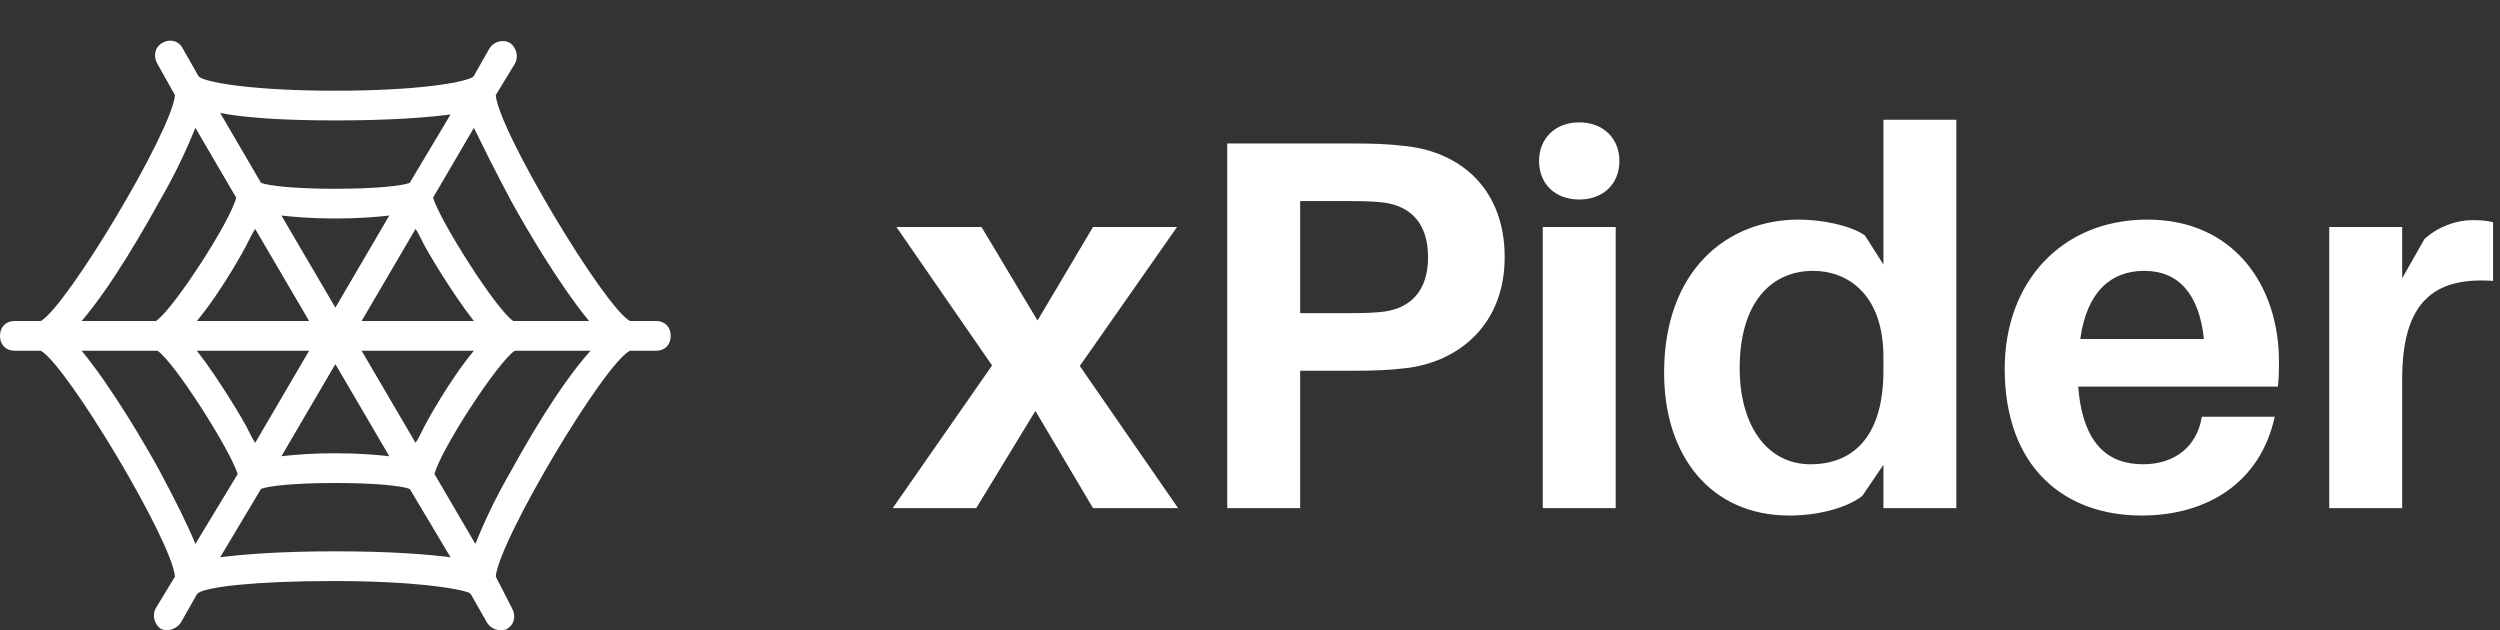 <svg width="123" height="31" viewBox="0 0 123 31" fill="none" xmlns="http://www.w3.org/2000/svg">
<rect x="0" y="0" width="123" height="31" fill="#333333" stroke="none"/>
<path fill-rule="evenodd" clip-rule="evenodd" d="M32.283 15.794H30.991C29.7 15.063 24.535 6.437 24.391 4.682L25.324 3.147C25.539 2.781 25.396 2.343 25.109 2.123C24.75 1.904 24.32 2.05 24.104 2.343L23.315 3.732L23.244 3.805C22.67 4.097 20.374 4.463 16.5 4.463C12.626 4.463 10.33 4.097 9.828 3.805L9.757 3.732L8.967 2.343C8.752 1.977 8.322 1.904 7.963 2.123C7.604 2.343 7.533 2.781 7.748 3.147L8.609 4.682C8.465 6.437 3.3 15.063 2.009 15.794H0.717C0.287 15.794 0 16.087 0 16.525C0 16.964 0.287 17.256 0.717 17.256H2.009C3.3 17.987 8.465 26.614 8.609 28.368L7.676 29.903C7.461 30.269 7.604 30.708 7.891 30.927C8.035 31 8.107 31 8.25 31C8.465 31 8.752 30.854 8.896 30.634L9.685 29.245L9.757 29.172C10.187 28.88 12.483 28.587 16.428 28.587C20.374 28.587 22.598 28.953 23.1 29.172L23.172 29.245L23.961 30.634C24.104 30.854 24.32 31 24.607 31C24.75 31 24.893 31 24.965 30.927C25.324 30.708 25.396 30.269 25.18 29.903L24.391 28.368C24.535 26.614 29.7 17.914 30.991 17.256H32.283C32.713 17.256 33 16.964 33 16.525C33 16.087 32.713 15.794 32.283 15.794ZM25.18 9.946C25.826 11.115 27.476 13.966 28.983 15.794H25.252C24.391 15.209 21.665 10.896 21.306 9.726L23.315 6.29C23.746 7.168 24.32 8.337 25.18 9.946ZM17.791 17.256L20.446 21.789C20.589 21.569 20.733 21.277 20.876 20.985C20.948 20.838 22.096 18.718 23.315 17.256H17.791ZM12.124 20.985C12.052 20.838 10.833 18.718 9.685 17.256H15.209L12.554 21.789C12.411 21.569 12.267 21.277 12.124 20.985L12.124 20.985ZM15.209 15.794L12.554 11.261C12.411 11.481 12.267 11.773 12.124 12.066L12.124 12.066C12.052 12.212 10.904 14.332 9.685 15.794H15.209ZM13.846 10.604C14.491 10.677 15.352 10.75 16.5 10.75C17.648 10.75 18.509 10.677 19.154 10.604L16.5 15.136L13.846 10.604ZM19.154 22.447L16.5 17.914L13.846 22.447C14.491 22.374 15.352 22.3 16.5 22.3C17.648 22.3 18.509 22.374 19.154 22.447ZM17.791 15.794L20.446 11.261C20.589 11.481 20.733 11.773 20.876 12.066C20.948 12.212 22.167 14.332 23.315 15.794H17.791ZM22.167 5.632C21.02 5.779 19.226 5.925 16.5 5.925C13.774 5.925 11.98 5.779 10.833 5.559L12.841 8.995C13.2 9.141 14.491 9.288 16.5 9.288C18.509 9.288 19.8 9.141 20.159 8.995L22.167 5.632ZM7.82 9.946C8.752 8.337 9.254 7.168 9.613 6.29L11.622 9.726C11.335 10.896 8.537 15.209 7.676 15.794H4.017C5.524 14.04 7.174 11.115 7.82 9.946ZM4.017 17.256C5.524 19.084 7.174 21.935 7.82 23.105C8.68 24.713 9.254 25.883 9.613 26.76L11.694 23.324C11.335 22.154 8.609 17.841 7.748 17.256H4.017ZM16.5 27.125C13.774 27.125 11.98 27.272 10.833 27.418L12.841 24.055C13.2 23.909 14.491 23.763 16.5 23.763C18.509 23.763 19.8 23.909 20.159 24.055L22.167 27.418C21.02 27.272 19.226 27.125 16.5 27.125ZM23.387 26.76C23.746 25.883 24.248 24.713 25.18 23.105C25.826 21.935 27.476 19.011 29.054 17.256H25.324C24.463 17.841 21.665 22.154 21.378 23.324L23.387 26.76Z" fill="white"/>
<path d="M53.126 18.006L57.91 11.168H53.776L51.046 15.77L48.29 11.168H44.104L48.81 17.98L43.922 25H48.03L50.942 20.216L53.776 25H57.962L53.126 18.006ZM69.194 7.19C68.31 7.086 67.634 7.06 66.594 7.06H60.38V25H63.968V18.24H66.594C67.634 18.24 68.31 18.214 69.194 18.11C71.794 17.798 74.03 15.952 74.03 12.65C74.03 9.348 71.924 7.502 69.194 7.19ZM68.128 15.328C67.738 15.38 67.192 15.406 66.542 15.406H63.968V9.894H66.542C67.192 9.894 67.738 9.92 68.128 9.972C69.376 10.154 70.26 10.96 70.26 12.65C70.26 14.34 69.376 15.146 68.128 15.328ZM77.698 6.02C76.528 6.02 75.722 6.8 75.722 7.918C75.722 9.062 76.528 9.816 77.698 9.816C78.868 9.816 79.674 9.062 79.674 7.918C79.674 6.8 78.868 6.02 77.698 6.02ZM79.492 25V11.168H75.904V25H79.492ZM96.252 5.89H92.664V13.014L91.754 11.584C91.052 11.09 89.648 10.804 88.504 10.804C84.942 10.804 81.874 13.326 81.874 18.344C81.874 22.426 84.162 25.364 88.036 25.364C89.44 25.364 90.844 25 91.624 24.402L92.664 22.868V25H96.252V5.89ZM89.076 22.842C86.944 22.842 85.592 20.944 85.592 18.11C85.592 14.912 87.126 13.326 89.206 13.326C90.87 13.326 92.664 14.444 92.664 17.564V18.24C92.664 21.62 91.052 22.842 89.076 22.842ZM112.126 17.798C112.126 14.028 109.89 10.804 105.652 10.804C101.414 10.804 98.632 13.898 98.632 18.136C98.632 22.998 101.57 25.364 105.366 25.364C108.616 25.364 111.216 23.726 111.918 20.502H108.33C108.096 21.984 106.978 22.842 105.444 22.842C103.78 22.842 102.48 21.932 102.246 19.02H112.074C112.126 18.552 112.126 18.136 112.126 17.798ZM105.496 13.326C107.212 13.326 108.2 14.496 108.434 16.68H102.35C102.662 14.392 103.832 13.326 105.496 13.326ZM121.645 10.83C120.865 10.83 119.955 11.142 119.279 11.766L118.187 13.69V11.168H114.599V25H118.187V18.656C118.187 14.938 119.669 13.612 122.659 13.82V10.934C122.347 10.856 122.061 10.83 121.645 10.83Z" fill="white"/>
</svg>
